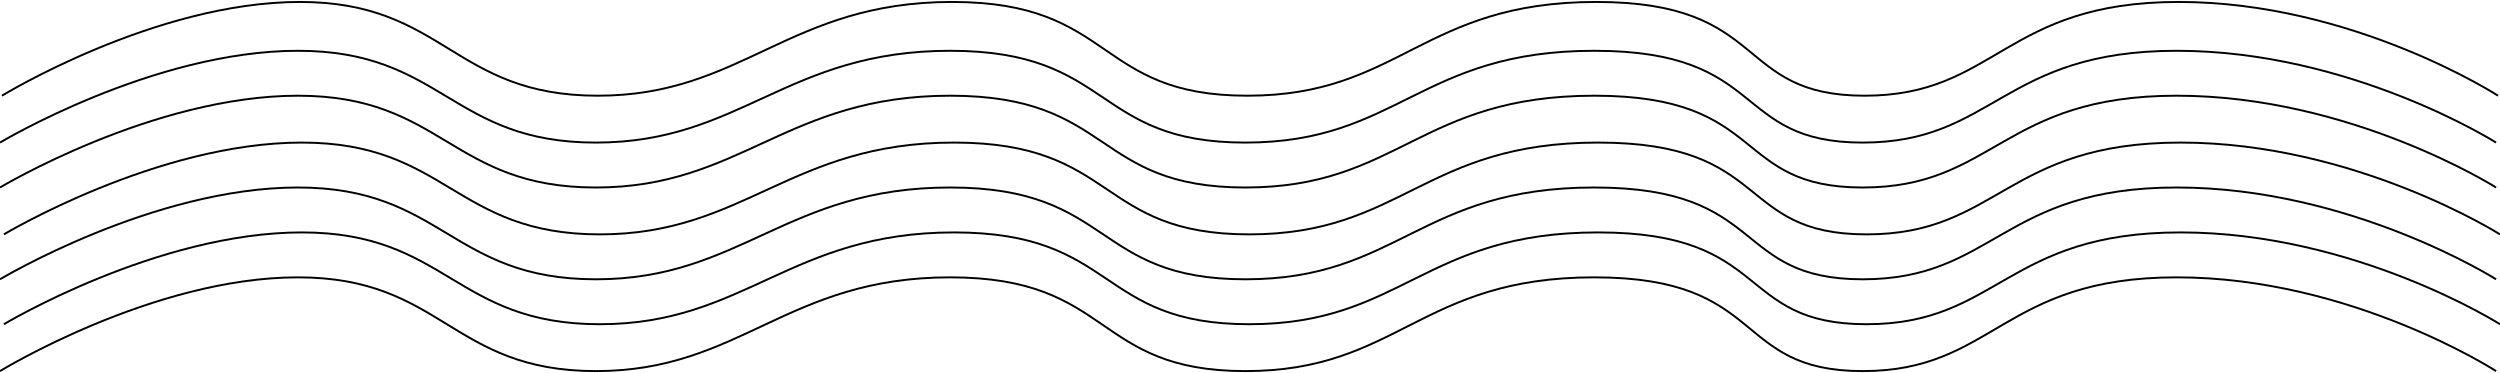 <svg width="1280" height="191" viewBox="0 0 1280 191" fill="none" xmlns="http://www.w3.org/2000/svg">
<path d="M1 49C1 49 79.329 1 153.535 1C227.742 1 231.865 49 306.071 49C380.277 49 403.639 1 487.465 1C571.29 1 560.297 49 638.626 49C716.955 49 727.948 1 817.271 1C906.594 1 887.355 49 954.69 49C1022.03 49 1026.15 1 1115.47 1C1204.79 1 1279 49 1279 49" stroke="black"/>
<path d="M0 190C0 190 78.329 142 152.535 142C226.742 142 230.865 190 305.071 190C379.277 190 402.639 142 486.465 142C570.29 142 559.297 190 637.626 190C715.955 190 726.948 142 816.271 142C905.594 142 886.355 190 953.69 190C1021.03 190 1025.15 142 1114.47 142C1203.79 142 1278 190 1278 190" stroke="black"/>
<path d="M2 166C2 166 80.329 119 154.535 119C228.742 119 232.865 166 307.071 166C381.277 166 404.639 119 488.465 119C572.29 119 561.297 166 639.626 166C717.955 166 728.948 119 818.271 119C907.594 119 888.355 166 955.69 166C1023.03 166 1027.15 119 1116.47 119C1205.79 119 1280 166 1280 166" stroke="black"/>
<path d="M0 143C0 143 78.329 96 152.535 96C226.742 96 230.865 143 305.071 143C379.277 143 402.639 96 486.465 96C570.29 96 559.297 143 637.626 143C715.955 143 726.948 96 816.271 96C905.594 96 886.355 143 953.69 143C1021.03 143 1025.15 96 1114.47 96C1203.79 96 1278 143 1278 143" stroke="black"/>
<path d="M0 73C0 73 78.329 26 152.535 26C226.742 26 230.865 73 305.071 73C379.277 73 402.639 26 486.465 26C570.29 26 559.297 73 637.626 73C715.955 73 726.948 26 816.271 26C905.594 26 886.355 73 953.69 73C1021.03 73 1025.15 26 1114.47 26C1203.79 26 1278 73 1278 73" stroke="black"/>
<path d="M0 96C0 96 78.329 49 152.535 49C226.742 49 230.865 96 305.071 96C379.277 96 402.639 49 486.465 49C570.29 49 559.297 96 637.626 96C715.955 96 726.948 49 816.271 49C905.594 49 886.355 96 953.69 96C1021.03 96 1025.15 49 1114.47 49C1203.79 49 1278 96 1278 96" stroke="black"/>
<path d="M2 120C2 120 80.329 73 154.535 73C228.742 73 232.865 120 307.071 120C381.277 120 404.639 73 488.465 73C572.29 73 561.297 120 639.626 120C717.955 120 728.948 73 818.271 73C907.594 73 888.355 120 955.69 120C1023.03 120 1027.15 73 1116.47 73C1205.79 73 1280 120 1280 120" stroke="black"/>
</svg>
